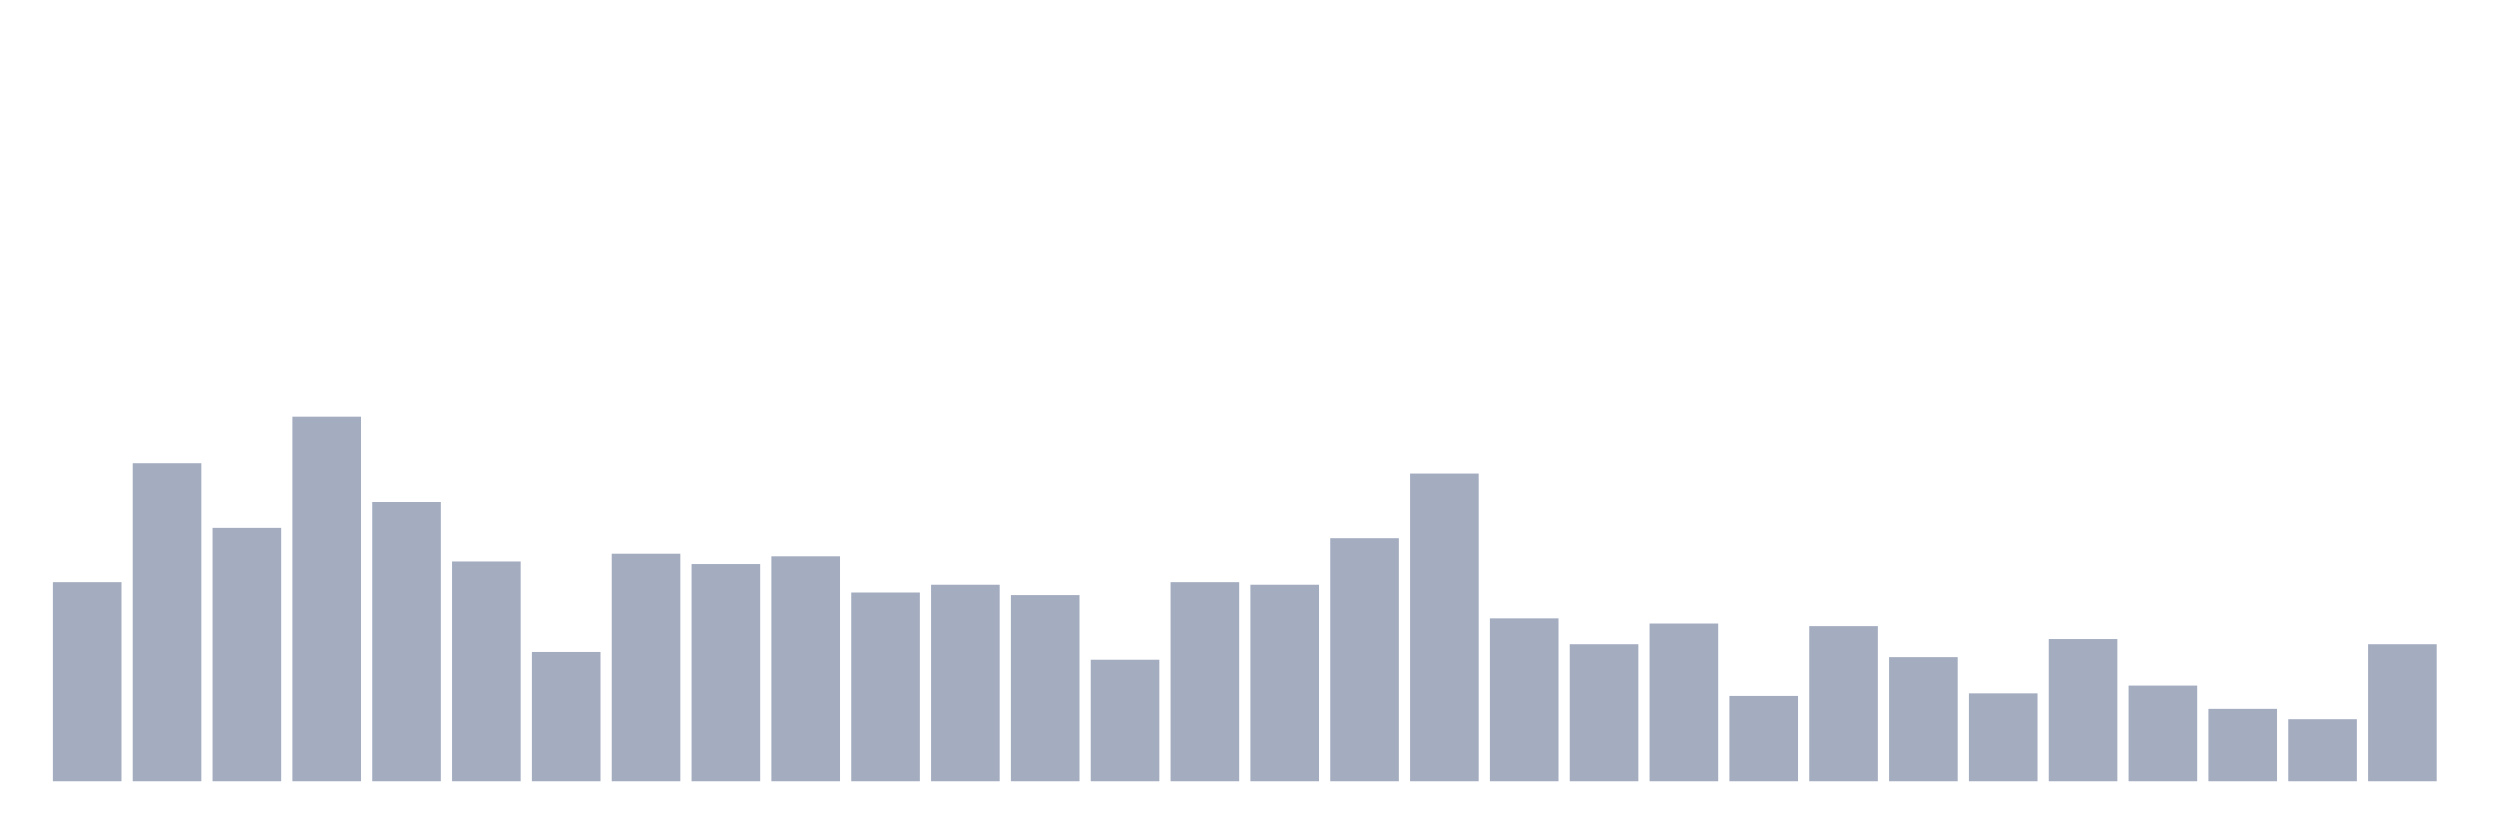 <svg xmlns="http://www.w3.org/2000/svg" viewBox="0 0 480 160"><g transform="translate(10,10)"><rect class="bar" x="0.153" width="13.175" y="101.773" height="38.227" fill="rgb(164,173,192)"></rect><rect class="bar" x="15.482" width="13.175" y="78.936" height="61.064" fill="rgb(164,173,192)"></rect><rect class="bar" x="30.81" width="13.175" y="91.348" height="48.652" fill="rgb(164,173,192)"></rect><rect class="bar" x="46.138" width="13.175" y="70" height="70" fill="rgb(164,173,192)"></rect><rect class="bar" x="61.466" width="13.175" y="86.383" height="53.617" fill="rgb(164,173,192)"></rect><rect class="bar" x="76.794" width="13.175" y="97.801" height="42.199" fill="rgb(164,173,192)"></rect><rect class="bar" x="92.123" width="13.175" y="115.177" height="24.823" fill="rgb(164,173,192)"></rect><rect class="bar" x="107.451" width="13.175" y="96.312" height="43.688" fill="rgb(164,173,192)"></rect><rect class="bar" x="122.779" width="13.175" y="98.298" height="41.702" fill="rgb(164,173,192)"></rect><rect class="bar" x="138.107" width="13.175" y="96.809" height="43.191" fill="rgb(164,173,192)"></rect><rect class="bar" x="153.436" width="13.175" y="103.759" height="36.241" fill="rgb(164,173,192)"></rect><rect class="bar" x="168.764" width="13.175" y="102.27" height="37.73" fill="rgb(164,173,192)"></rect><rect class="bar" x="184.092" width="13.175" y="104.255" height="35.745" fill="rgb(164,173,192)"></rect><rect class="bar" x="199.42" width="13.175" y="116.667" height="23.333" fill="rgb(164,173,192)"></rect><rect class="bar" x="214.748" width="13.175" y="101.773" height="38.227" fill="rgb(164,173,192)"></rect><rect class="bar" x="230.077" width="13.175" y="102.27" height="37.73" fill="rgb(164,173,192)"></rect><rect class="bar" x="245.405" width="13.175" y="93.333" height="46.667" fill="rgb(164,173,192)"></rect><rect class="bar" x="260.733" width="13.175" y="80.922" height="59.078" fill="rgb(164,173,192)"></rect><rect class="bar" x="276.061" width="13.175" y="108.723" height="31.277" fill="rgb(164,173,192)"></rect><rect class="bar" x="291.39" width="13.175" y="113.688" height="26.312" fill="rgb(164,173,192)"></rect><rect class="bar" x="306.718" width="13.175" y="109.716" height="30.284" fill="rgb(164,173,192)"></rect><rect class="bar" x="322.046" width="13.175" y="123.617" height="16.383" fill="rgb(164,173,192)"></rect><rect class="bar" x="337.374" width="13.175" y="110.213" height="29.787" fill="rgb(164,173,192)"></rect><rect class="bar" x="352.702" width="13.175" y="116.17" height="23.83" fill="rgb(164,173,192)"></rect><rect class="bar" x="368.031" width="13.175" y="123.121" height="16.879" fill="rgb(164,173,192)"></rect><rect class="bar" x="383.359" width="13.175" y="112.695" height="27.305" fill="rgb(164,173,192)"></rect><rect class="bar" x="398.687" width="13.175" y="121.631" height="18.369" fill="rgb(164,173,192)"></rect><rect class="bar" x="414.015" width="13.175" y="126.099" height="13.901" fill="rgb(164,173,192)"></rect><rect class="bar" x="429.344" width="13.175" y="128.085" height="11.915" fill="rgb(164,173,192)"></rect><rect class="bar" x="444.672" width="13.175" y="113.688" height="26.312" fill="rgb(164,173,192)"></rect></g></svg>